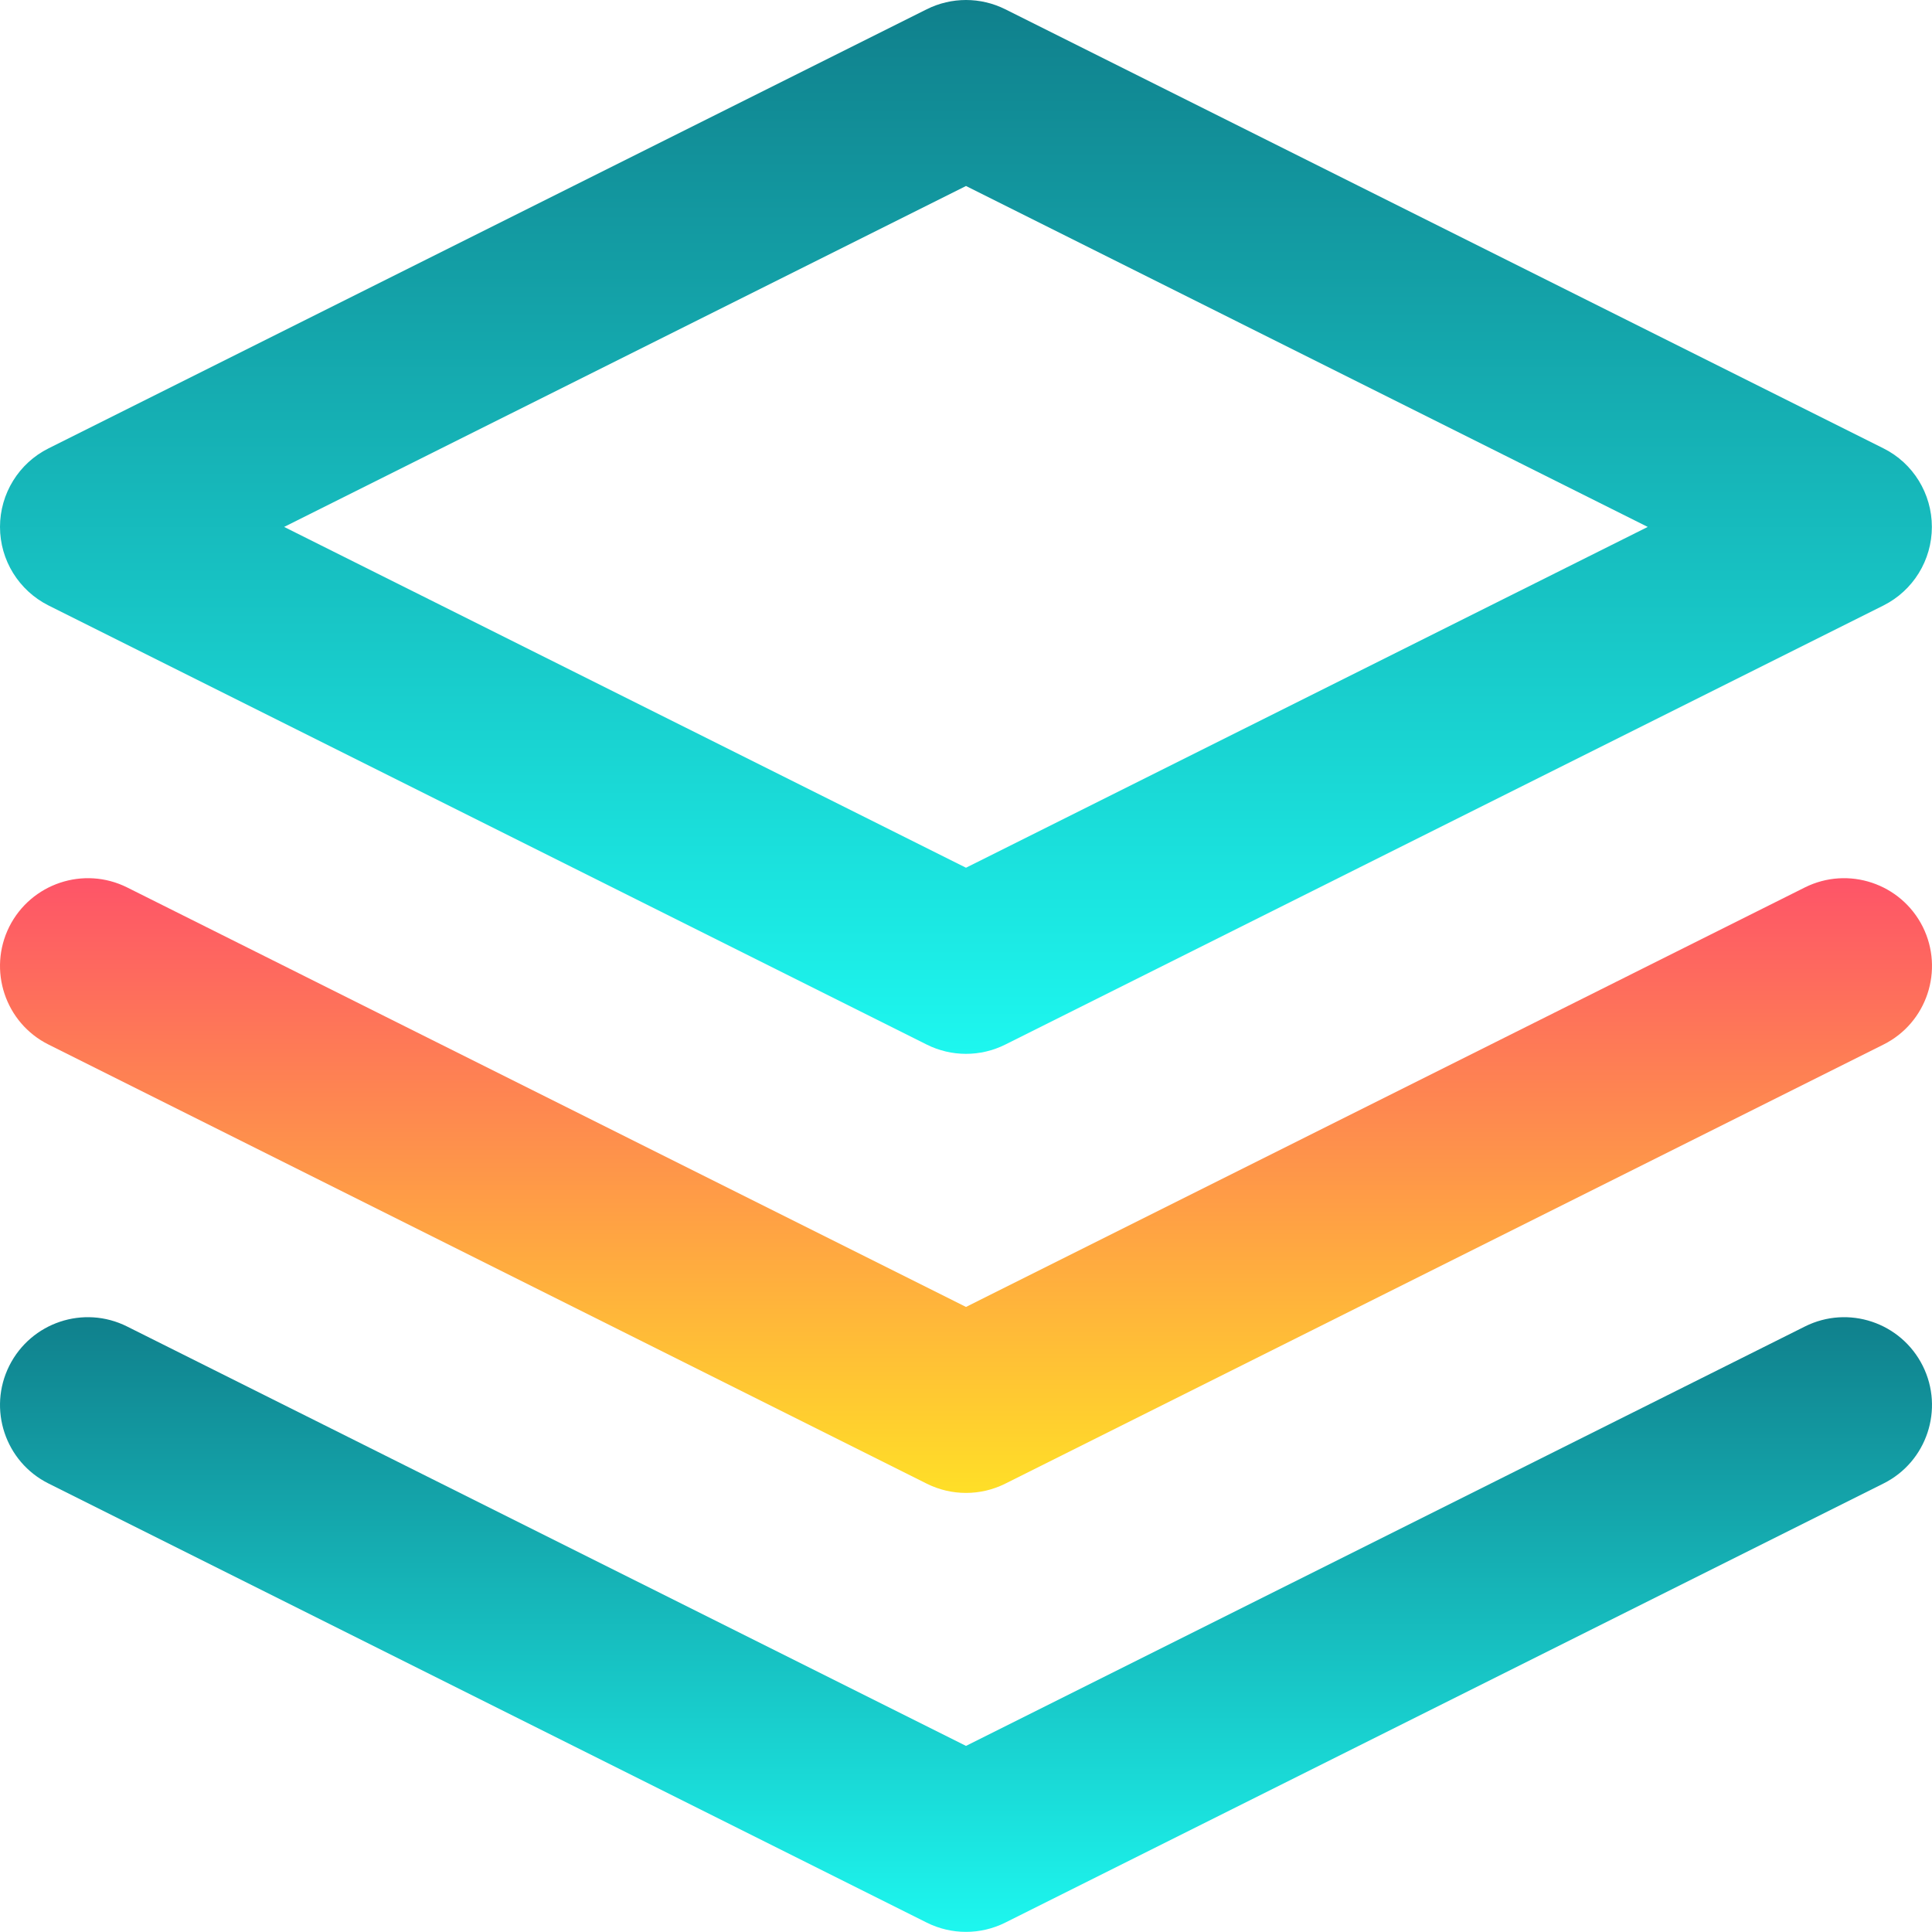 <svg width="15" height="15" viewBox="0 0 15 15" fill="none" xmlns="http://www.w3.org/2000/svg">
<path fill-rule="evenodd" clip-rule="evenodd" d="M7.195 0.072C7.387 -0.024 7.613 -0.024 7.805 0.072L14.623 3.481C14.854 3.596 14.999 3.833 14.999 4.091C14.999 4.349 14.854 4.585 14.623 4.701L7.805 8.11C7.613 8.206 7.387 8.206 7.195 8.11L0.377 4.701C0.146 4.585 0 4.349 0 4.091C0 3.833 0.146 3.596 0.377 3.481L7.195 0.072ZM2.206 4.091L7.5 6.737L12.793 4.091L7.5 1.444L2.206 4.091Z" fill="url(#paint0_linear_177_30820)"/>
<path fill-rule="evenodd" clip-rule="evenodd" d="M0.072 10.604C0.241 10.267 0.65 10.13 0.987 10.299L7.5 13.555L14.013 10.299C14.35 10.13 14.759 10.267 14.928 10.604C15.096 10.94 14.96 11.35 14.623 11.518L7.805 14.927C7.613 15.023 7.387 15.023 7.195 14.927L0.377 11.518C0.04 11.35 -0.096 10.94 0.072 10.604Z" fill="url(#paint1_linear_177_30820)"/>
<path fill-rule="evenodd" clip-rule="evenodd" d="M0.072 7.195C0.241 6.859 0.65 6.722 0.987 6.89L7.5 10.147L14.013 6.89C14.35 6.722 14.759 6.859 14.928 7.195C15.096 7.532 14.96 7.942 14.623 8.11L7.805 11.519C7.613 11.615 7.387 11.615 7.195 11.519L0.377 8.11C0.04 7.942 -0.096 7.532 0.072 7.195Z" fill="url(#paint2_linear_177_30820)"/>
<defs>
<linearGradient id="paint0_linear_177_30820" x1="7.5" y1="0" x2="7.5" y2="8.182" gradientUnits="userSpaceOnUse">
<stop stop-color="#10808C"/>
<stop offset="1" stop-color="#1DF7EF"/>
</linearGradient>
<linearGradient id="paint1_linear_177_30820" x1="7.5" y1="10.227" x2="7.5" y2="14.999" gradientUnits="userSpaceOnUse">
<stop stop-color="#10808C"/>
<stop offset="1" stop-color="#1DF7EF"/>
</linearGradient>
<linearGradient id="paint2_linear_177_30820" x1="7.5" y1="6.818" x2="7.5" y2="11.591" gradientUnits="userSpaceOnUse">
<stop stop-color="#FE5468"/>
<stop offset="1" stop-color="#FFDF27"/>
</linearGradient>
</defs>
</svg>
